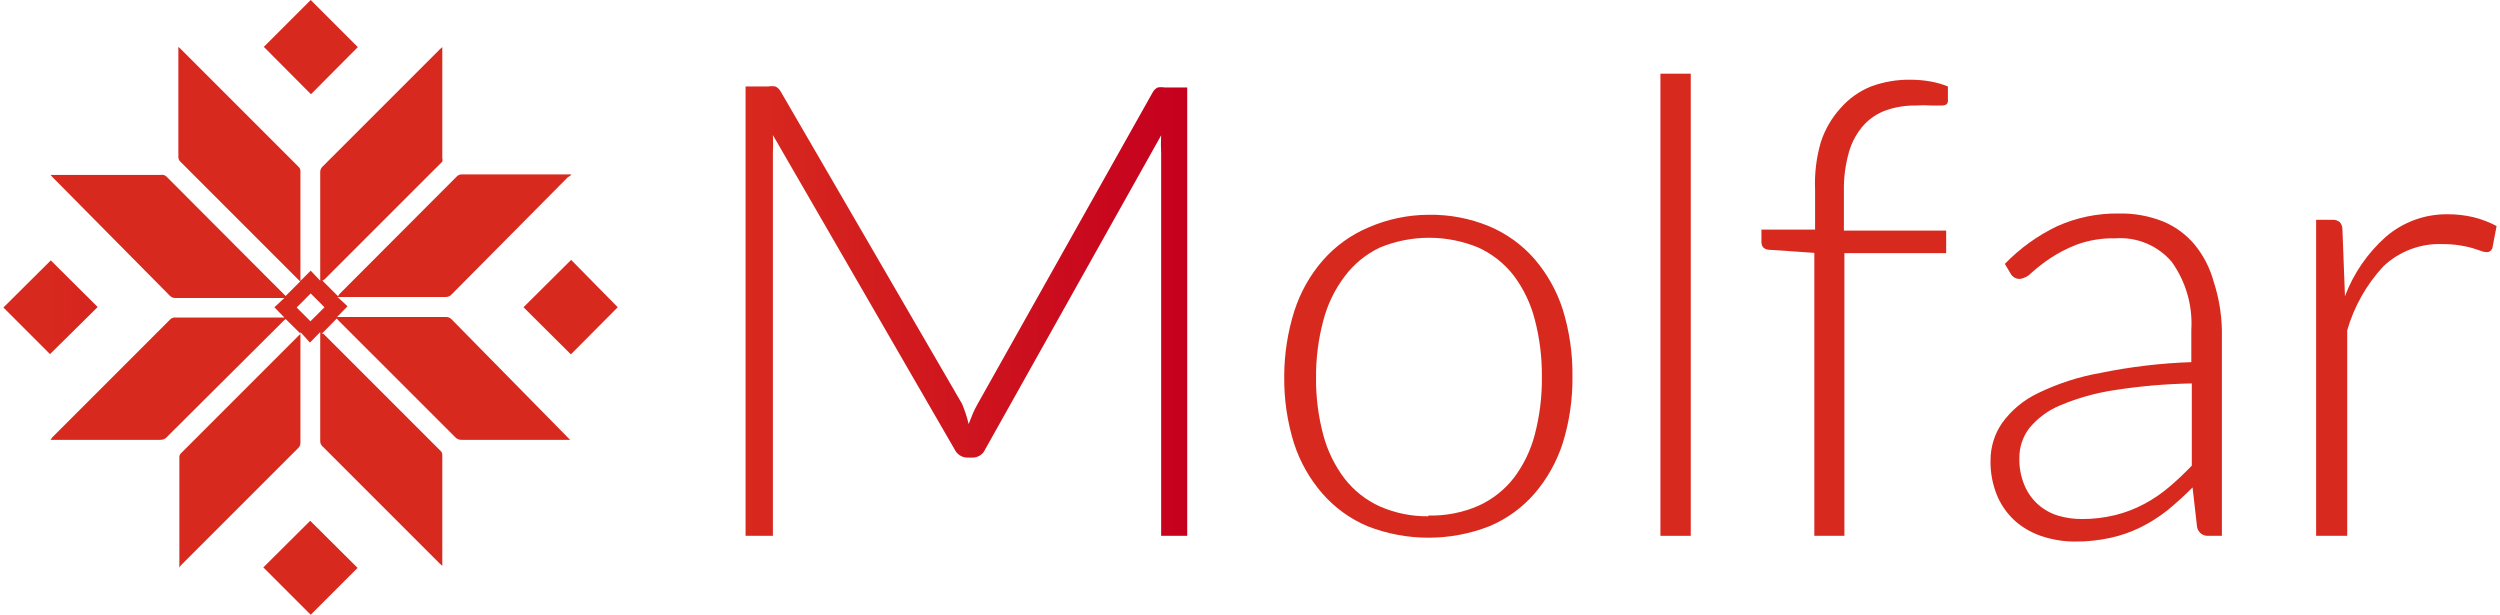 <svg width="122" height="30" viewBox="0 0 122 30" fill="none" xmlns="http://www.w3.org/2000/svg">
<path d="M10.886 16.488L11.082 15.999C11.146 15.844 11.219 15.693 11.302 15.547L19.864 0.308C19.918 0.203 20.003 0.117 20.109 0.064C20.222 0.044 20.338 0.044 20.451 0.064H21.552V21.943H20.28V3.256C20.265 2.97 20.265 2.685 20.28 2.4L11.693 17.724C11.64 17.845 11.553 17.948 11.442 18.019C11.331 18.091 11.202 18.129 11.069 18.127H10.825C10.693 18.126 10.565 18.087 10.455 18.015C10.344 17.944 10.256 17.843 10.201 17.724L1.333 2.387C1.348 2.677 1.348 2.966 1.333 3.256V21.943H4.66594e-07V0.015H1.101C1.218 -0.005 1.338 -0.005 1.456 0.015C1.566 0.066 1.656 0.152 1.712 0.259L10.568 15.51C10.7 15.827 10.807 16.154 10.886 16.488Z" transform="translate(36.384 4.205)" fill="url(#paint0_linear)"/>
<path d="M7.034 0.001C8.053 -0.018 9.065 0.174 10.006 0.564C10.857 0.922 11.614 1.47 12.22 2.166C12.834 2.882 13.3 3.714 13.59 4.612C13.919 5.673 14.08 6.779 14.067 7.89C14.08 8.996 13.919 10.098 13.59 11.155C13.3 12.053 12.834 12.884 12.22 13.601C11.616 14.299 10.858 14.847 10.006 15.203C8.099 15.946 5.981 15.946 4.074 15.203C3.223 14.845 2.466 14.297 1.86 13.601C1.24 12.887 0.77 12.055 0.478 11.155C0.149 10.098 -0.012 8.996 0.001 7.89C0.002 6.798 0.171 5.713 0.502 4.673C0.794 3.773 1.264 2.941 1.884 2.227C2.492 1.533 3.249 0.985 4.098 0.625C5.024 0.219 6.023 0.007 7.034 0.001ZM7.034 14.677C7.874 14.7 8.71 14.537 9.48 14.2C10.157 13.895 10.749 13.429 11.205 12.843C11.685 12.209 12.034 11.485 12.232 10.715C12.47 9.8 12.586 8.859 12.575 7.914C12.584 6.973 12.469 6.036 12.232 5.126C12.034 4.348 11.685 3.616 11.205 2.973C10.749 2.384 10.157 1.914 9.48 1.603C8.716 1.286 7.898 1.123 7.071 1.123C6.244 1.123 5.425 1.286 4.661 1.603C3.984 1.926 3.396 2.408 2.949 3.01C2.464 3.652 2.11 4.383 1.909 5.162C1.665 6.071 1.546 7.009 1.554 7.951C1.544 8.896 1.664 9.838 1.909 10.751C2.113 11.522 2.467 12.245 2.949 12.879C3.404 13.466 3.996 13.931 4.673 14.237C5.417 14.562 6.222 14.724 7.034 14.714V14.677Z" transform="translate(62.669 10.48)" fill="url(#paint1_linear)"/>
<path d="M1.48 -2.79921e-07V22.552H-1.86638e-06V-2.79921e-07H1.48Z" transform="translate(81.029 3.596)" fill="url(#paint2_linear)"/>
<path d="M2.581 22.259V8.451L0.453 8.305C0.151 8.305 -3.35948e-06 8.174 -3.35948e-06 7.913V7.314H2.618V5.369C2.584 4.585 2.679 3.8 2.899 3.046C3.099 2.429 3.429 1.862 3.865 1.383C4.269 0.921 4.776 0.56 5.345 0.331C5.964 0.103 6.619 -0.009 7.278 0.001C7.602 0.001 7.925 0.03 8.244 0.086C8.537 0.136 8.825 0.218 9.1 0.331V1.04C9.1 1.187 8.99 1.26 8.807 1.26H8.305C8.045 1.242 7.783 1.242 7.522 1.26C7.044 1.254 6.569 1.328 6.116 1.48C5.691 1.626 5.309 1.874 5.003 2.202C4.669 2.575 4.422 3.018 4.281 3.498C4.096 4.134 4.01 4.794 4.024 5.455V7.363H9.015V8.464H4.049V22.259H2.581Z" transform="translate(85.958 3.889)" fill="url(#paint3_linear)"/>
<path d="M10.655 15.729C10.523 15.744 10.39 15.707 10.283 15.628C10.177 15.549 10.104 15.432 10.08 15.301L9.86 13.369C9.471 13.76 9.063 14.132 8.637 14.482C8.23 14.803 7.792 15.082 7.328 15.313C6.861 15.543 6.368 15.716 5.86 15.827C5.29 15.952 4.707 16.014 4.123 16.01C3.605 16.011 3.089 15.932 2.594 15.778C2.111 15.632 1.662 15.391 1.273 15.069C0.881 14.734 0.568 14.316 0.356 13.846C0.107 13.275 -0.014 12.658 0.001 12.036C0.002 11.389 0.198 10.758 0.564 10.226C1.015 9.601 1.617 9.101 2.313 8.77C3.281 8.299 4.31 7.965 5.371 7.78C6.83 7.481 8.311 7.305 9.799 7.254V5.688C9.873 4.503 9.536 3.328 8.845 2.362C8.51 1.969 8.088 1.66 7.612 1.46C7.136 1.26 6.62 1.175 6.105 1.212C5.459 1.195 4.816 1.299 4.209 1.518C3.745 1.697 3.302 1.926 2.888 2.203C2.579 2.411 2.285 2.64 2.007 2.888C1.857 3.054 1.654 3.162 1.432 3.193C1.336 3.196 1.241 3.171 1.159 3.121C1.076 3.071 1.01 2.999 0.968 2.912L0.699 2.46C1.432 1.703 2.293 1.082 3.243 0.625C4.192 0.198 5.223 -0.015 6.264 0.001C7.004 -0.015 7.741 0.118 8.429 0.393C9.027 0.642 9.556 1.032 9.97 1.53C10.396 2.055 10.708 2.663 10.887 3.316C11.138 4.082 11.274 4.882 11.291 5.688V15.729H10.655ZM4.454 14.91C5.01 14.914 5.565 14.848 6.105 14.714C6.59 14.592 7.058 14.412 7.499 14.176C7.936 13.944 8.346 13.665 8.722 13.344C9.097 13.026 9.464 12.68 9.823 12.305V8.293C8.553 8.316 7.286 8.426 6.031 8.623C5.132 8.758 4.252 9.005 3.414 9.357C2.824 9.597 2.303 9.979 1.897 10.47C1.574 10.89 1.402 11.408 1.408 11.938C1.396 12.399 1.484 12.858 1.665 13.283C1.814 13.635 2.04 13.949 2.325 14.203C2.611 14.456 2.949 14.643 3.316 14.751C3.686 14.859 4.069 14.912 4.454 14.91Z" transform="translate(97.137 10.418)" fill="url(#paint4_linear)"/>
<path d="M2.61293e-06 15.691V0.269H0.771C0.906 0.258 1.041 0.297 1.15 0.379C1.239 0.48 1.287 0.611 1.284 0.746L1.407 3.999C1.826 2.886 2.511 1.891 3.4 1.101C4.236 0.38 5.306 -0.011 6.409 0C6.842 -0.003 7.273 0.046 7.694 0.147C8.081 0.244 8.454 0.388 8.807 0.575L8.611 1.602C8.602 1.675 8.565 1.741 8.508 1.787C8.451 1.832 8.378 1.854 8.305 1.847C8.213 1.842 8.122 1.821 8.036 1.786L7.632 1.651C7.428 1.594 7.219 1.549 7.009 1.517C6.725 1.473 6.439 1.453 6.152 1.456C5.625 1.436 5.099 1.523 4.605 1.71C4.112 1.897 3.661 2.18 3.278 2.544C2.456 3.432 1.852 4.5 1.517 5.663V15.691H2.61293e-06Z" transform="translate(113.027 10.456)" fill="url(#paint5_linear)"/>
<path d="M25.38 6.274L25.234 6.372L19.57 12.083C19.534 12.124 19.488 12.157 19.438 12.178C19.387 12.199 19.332 12.208 19.277 12.206H14.005L14.494 12.658L13.981 13.184H19.301C19.352 13.181 19.402 13.19 19.448 13.209C19.495 13.228 19.536 13.257 19.57 13.294L25.234 19.054L25.356 19.177H20.06C20.003 19.18 19.946 19.17 19.893 19.149C19.84 19.128 19.793 19.096 19.754 19.054L14.054 13.355L13.968 13.257L13.235 14.003H13.32L17.821 18.504L19.044 19.727C19.088 19.773 19.114 19.834 19.118 19.898C19.118 21.675 19.118 23.449 19.118 25.218C19.118 25.218 19.118 25.218 19.118 25.328L18.995 25.218L15.13 21.353L13.271 19.494C13.235 19.462 13.207 19.423 13.188 19.378C13.169 19.334 13.159 19.286 13.161 19.238C13.161 17.517 13.161 15.797 13.161 14.077C13.161 14.077 13.161 13.991 13.161 13.918L12.66 14.431L12.195 13.918V14.162C12.195 15.883 12.195 17.599 12.195 19.311C12.197 19.361 12.189 19.411 12.17 19.458C12.151 19.504 12.122 19.546 12.085 19.58L6.373 25.291C6.34 25.329 6.311 25.37 6.287 25.414C6.287 25.414 6.287 25.34 6.287 25.304C6.287 23.543 6.287 21.782 6.287 20.02C6.286 19.983 6.294 19.947 6.308 19.913C6.323 19.88 6.345 19.849 6.373 19.825L12.109 14.089L12.207 14.003L11.473 13.282L11.387 13.355L5.663 19.054C5.624 19.096 5.577 19.128 5.524 19.149C5.471 19.17 5.414 19.18 5.357 19.177H0L0.086 19.054L5.834 13.306C5.867 13.272 5.907 13.245 5.952 13.228C5.996 13.211 6.044 13.204 6.091 13.208H11.412L10.923 12.707L11.412 12.254H6.091C6.041 12.257 5.991 12.248 5.944 12.229C5.898 12.21 5.856 12.181 5.822 12.144L0.11 6.372L0 6.249H5.382C5.432 6.239 5.484 6.241 5.533 6.256C5.583 6.271 5.627 6.298 5.663 6.335L10.458 11.142L11.4 12.083L11.473 12.156L12.183 11.447L12.109 11.374L6.336 5.601C6.303 5.57 6.277 5.532 6.26 5.49C6.244 5.447 6.236 5.402 6.238 5.357C6.238 3.62 6.238 1.879 6.238 0.135V0L6.336 0.086L12.097 5.846C12.13 5.875 12.155 5.911 12.172 5.951C12.189 5.991 12.197 6.035 12.195 6.078C12.195 7.799 12.195 9.519 12.195 11.239C12.195 11.239 12.195 11.337 12.195 11.423L12.696 10.921L13.161 11.411V11.276C13.161 9.556 13.161 7.839 13.161 6.127C13.158 6.075 13.166 6.023 13.185 5.974C13.204 5.926 13.233 5.882 13.271 5.846L18.995 0.122L19.118 0.012V0.171C19.118 1.924 19.118 3.677 19.118 5.43C19.136 5.486 19.136 5.546 19.118 5.601L13.381 11.337L13.271 11.411L14.03 12.169C14.054 12.125 14.082 12.084 14.115 12.046L19.827 6.323C19.859 6.29 19.897 6.264 19.939 6.247C19.981 6.231 20.026 6.223 20.072 6.225H25.417L25.38 6.274ZM12.684 13.392L13.369 12.707L12.696 12.034L12.011 12.719L12.684 13.392Z" transform="translate(2.466 2.287)" fill="url(#paint6_linear)"/>
<path d="M2.275 4.574L1.16649e-08 2.299L2.312 -5.13188e-07L4.599 2.275L2.275 4.574Z" transform="translate(0.167 12.707)" fill="url(#paint7_linear)"/>
<path d="M2.312 4.611L0 2.311L2.324 0L4.599 2.311L2.312 4.611Z" transform="translate(25.547 12.682)" fill="url(#paint8_linear)"/>
<path d="M4.599 2.299L2.312 4.586L-4.19935e-07 2.275L2.287 -9.33069e-08L4.599 2.299Z" transform="translate(12.851 25.414)" fill="url(#paint9_linear)"/>
<path d="M4.587 2.299L2.3 4.598L1.39978e-07 2.287L2.287 -5.83168e-08L4.587 2.299Z" transform="translate(12.875)" fill="url(#paint10_linear)"/>
<defs>
<linearGradient id="paint0_linear" x2="1" gradientUnits="userSpaceOnUse" gradientTransform="translate(0 0.137) scale(21.674 21.671)">
<stop stop-color="#D8291E"/>
<stop offset="1" stop-color="#C5001E"/>
</linearGradient>
<linearGradient id="paint1_linear" x2="1" gradientUnits="userSpaceOnUse" gradientTransform="translate(725.612 171.158) scale(161.779 181.244)">
<stop stop-color="#D8291E"/>
<stop offset="1" stop-color="#C5001E"/>
</linearGradient>
<linearGradient id="paint2_linear" x2="1" gradientUnits="userSpaceOnUse" gradientTransform="translate(98.569 295.544) scale(1.791 27.288)">
<stop stop-color="#D8291E"/>
<stop offset="1" stop-color="#C5001E"/>
</linearGradient>
<linearGradient id="paint3_linear" x2="1" gradientUnits="userSpaceOnUse" gradientTransform="translate(642.476 224.816) scale(68.252 166.942)">
<stop stop-color="#D8291E"/>
<stop offset="1" stop-color="#C5001E"/>
</linearGradient>
<linearGradient id="paint4_linear" x2="1" gradientUnits="userSpaceOnUse" gradientTransform="translate(900.231 192.206) scale(104.216 147.777)">
<stop stop-color="#D8291E"/>
<stop offset="1" stop-color="#C5001E"/>
</linearGradient>
<linearGradient id="paint5_linear" x2="1" gradientUnits="userSpaceOnUse" gradientTransform="translate(816.907 202.417) scale(63.76 113.604)">
<stop stop-color="#D8291E"/>
<stop offset="1" stop-color="#C5001E"/>
</linearGradient>
<linearGradient id="paint6_linear" x2="1" gradientUnits="userSpaceOnUse" gradientTransform="translate(59.984 86.915) scale(528.166 528.098)">
<stop stop-color="#D8291E"/>
<stop offset="1" stop-color="#C5001E"/>
</linearGradient>
<linearGradient id="paint7_linear" x2="1" gradientUnits="userSpaceOnUse" gradientTransform="translate(2.254 54.568) scale(17.292 17.198)">
<stop stop-color="#D8291E"/>
<stop offset="1" stop-color="#C5001E"/>
</linearGradient>
<linearGradient id="paint8_linear" x2="1" gradientUnits="userSpaceOnUse" gradientTransform="translate(97.684 54.959) scale(17.384 17.428)">
<stop stop-color="#D8291E"/>
<stop offset="1" stop-color="#C5001E"/>
</linearGradient>
<linearGradient id="paint9_linear" x2="1" gradientUnits="userSpaceOnUse" gradientTransform="translate(49.992 102.387) scale(17.246 17.198)">
<stop stop-color="#D8291E"/>
<stop offset="1" stop-color="#C5001E"/>
</linearGradient>
<linearGradient id="paint10_linear" x2="1" gradientUnits="userSpaceOnUse" gradientTransform="translate(49.904 7.151) scale(17.201 17.244)">
<stop stop-color="#D8291E"/>
<stop offset="1" stop-color="#C5001E"/>
</linearGradient>
</defs>
</svg>
